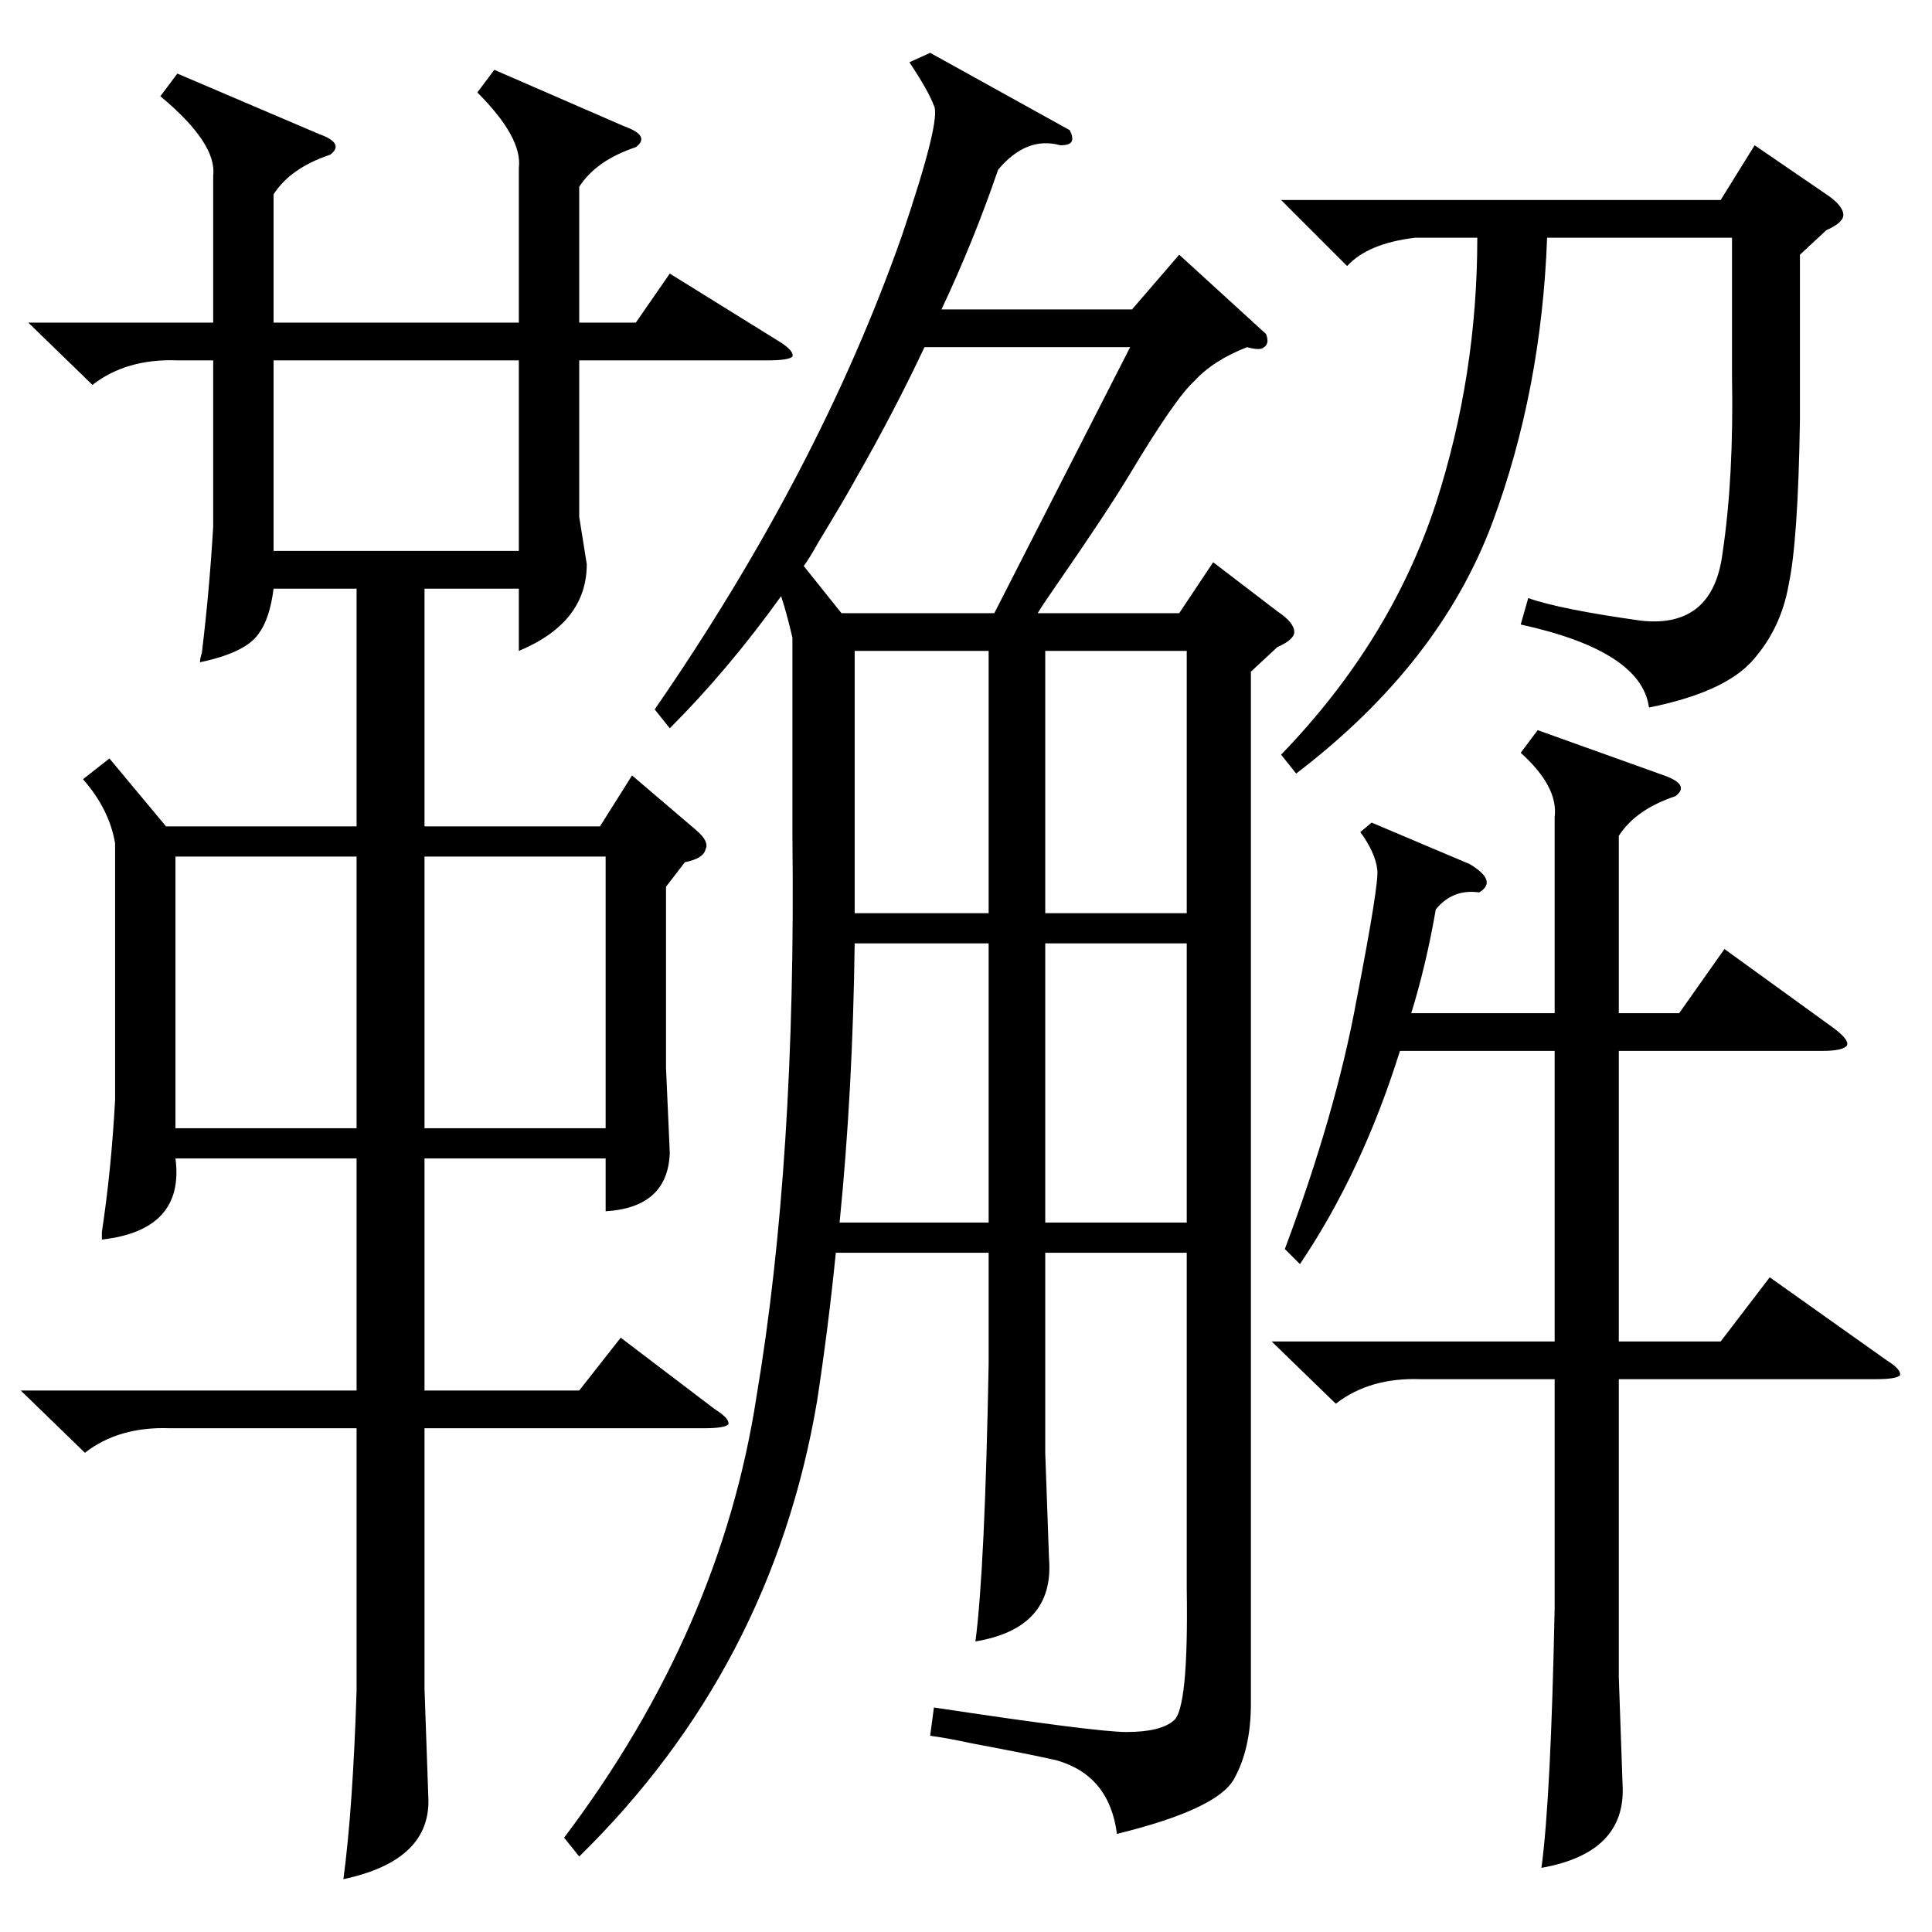 <?xml version="1.0" standalone="no"?>
<!DOCTYPE svg PUBLIC "-//W3C//DTD SVG 1.1//EN" "http://www.w3.org/Graphics/SVG/1.1/DTD/svg11.dtd" >
<svg xmlns="http://www.w3.org/2000/svg" xmlns:xlink="http://www.w3.org/1999/xlink" version="1.1" viewBox="0 -205 1024 1024">
  <g transform="matrix(1 0 0 -1 0 819)">
   <path fill="currentColor"
d="M663 668v-547q0 -24 -9 -40t-62 -29q-4 31 -32 39q-13 3 -45 9q-14 3 -22 4l2 15q86 -13 102 -13q18 0 25 6q8 6 7 70v178h-75v-106l2 -56q3 -37 -39 -44q5 38 7 147v59h-81q-4 -40 -10 -79q-24 -141 -126 -241l-8 10q83 110 102 234q21 125 19 296v106q-3 13 -6 22
q-28 -39 -59 -70l-8 10q87 126 131 251q21 62 17 69q-3 8 -13 23l11 5l74 -41q2 -4 1 -6t-6 -2q-18 5 -33 -13q-13 -38 -30 -74h101l25 29l46 -42q2 -5 -1 -7q-2 -2 -9 0q-18 -7 -28 -18q-10 -9 -34 -49q-12 -20 -39 -59q-7 -10 -10 -15h75l18 27l34 -26q9 -6 9 -11
q0 -4 -9 -8zM262 987l69 -30q14 -5 6 -11q-21 -7 -30 -21v-72h30l18 26l58 -36q8 -5 7 -8q-2 -2 -13 -2h-100v-83l4 -25q0 -31 -36 -46v33h-50v-126h93l17 27l34 -29q7 -6 5 -10q-1 -5 -11 -7l-10 -13v-96l2 -45q-1 -29 -34 -31v28h-96v-123h82l22 28l50 -38q8 -5 7 -8
q-2 -2 -13 -2h-148v-138l2 -57q2 -34 -45 -44q5 37 7 100v139h-99q-27 1 -45 -13l-34 33h178v123h-96q5 -38 -39 -43v4q5 33 7 70v136q-3 18 -17 34l14 11l30 -36h101v126h-44q-2 -16 -8 -24q-7 -10 -31 -15q0 2 1 5q4 33 6 67v88h-19q-27 1 -45 -13l-34 33h98v78
q2 17 -28 42l9 12l75 -32q14 -5 6 -11q-21 -7 -30 -21v-68h130v82q2 16 -22 40zM815 637l67 -24q14 -5 6 -11q-21 -7 -30 -21v-94h32l24 34l58 -42q8 -6 7 -9q-2 -3 -13 -3h-108v-154h54l26 34l62 -44q8 -5 7 -8q-2 -2 -13 -2h-136v-158l2 -57q2 -36 -43 -44q5 37 7 138v121
h-71q-27 1 -45 -13l-34 33h150v154h-82q-20 -64 -53 -113l-8 8q27 72 38 132q12 62 11 69q-1 9 -9 20l6 5l52 -22q15 -9 5 -15q-14 2 -23 -9q-5 -29 -13 -55h76v104q2 16 -18 34zM954 889v-88q-1 -64 -6 -87q-4 -23 -19 -40t-55 -25q-4 30 -68 44l4 14q17 -6 60 -12
q38 -4 43 36q6 40 5 94v73h-98q-3 -81 -29 -151q-28 -75 -104 -133l-8 10q58 60 82 133q22 68 22 141h-33q-25 -3 -36 -15l-35 35h233l18 29l38 -26q9 -6 9 -11q0 -4 -9 -8zM446 699h81l72 141h-109q-16 -34 -36 -69q-6 -11 -20 -34q-5 -9 -8 -13zM225 426h96v144h-96v-144z
M189 570h-96v-144h96v144zM275 833h-130v-101h130v101zM629 524h-75v-148h75v148zM453 524q-1 -78 -8 -148h79v148h-71zM554 540h75v139h-75v-139zM453 679v-79v-60h71v139h-71z" />
  </g>

</svg>
